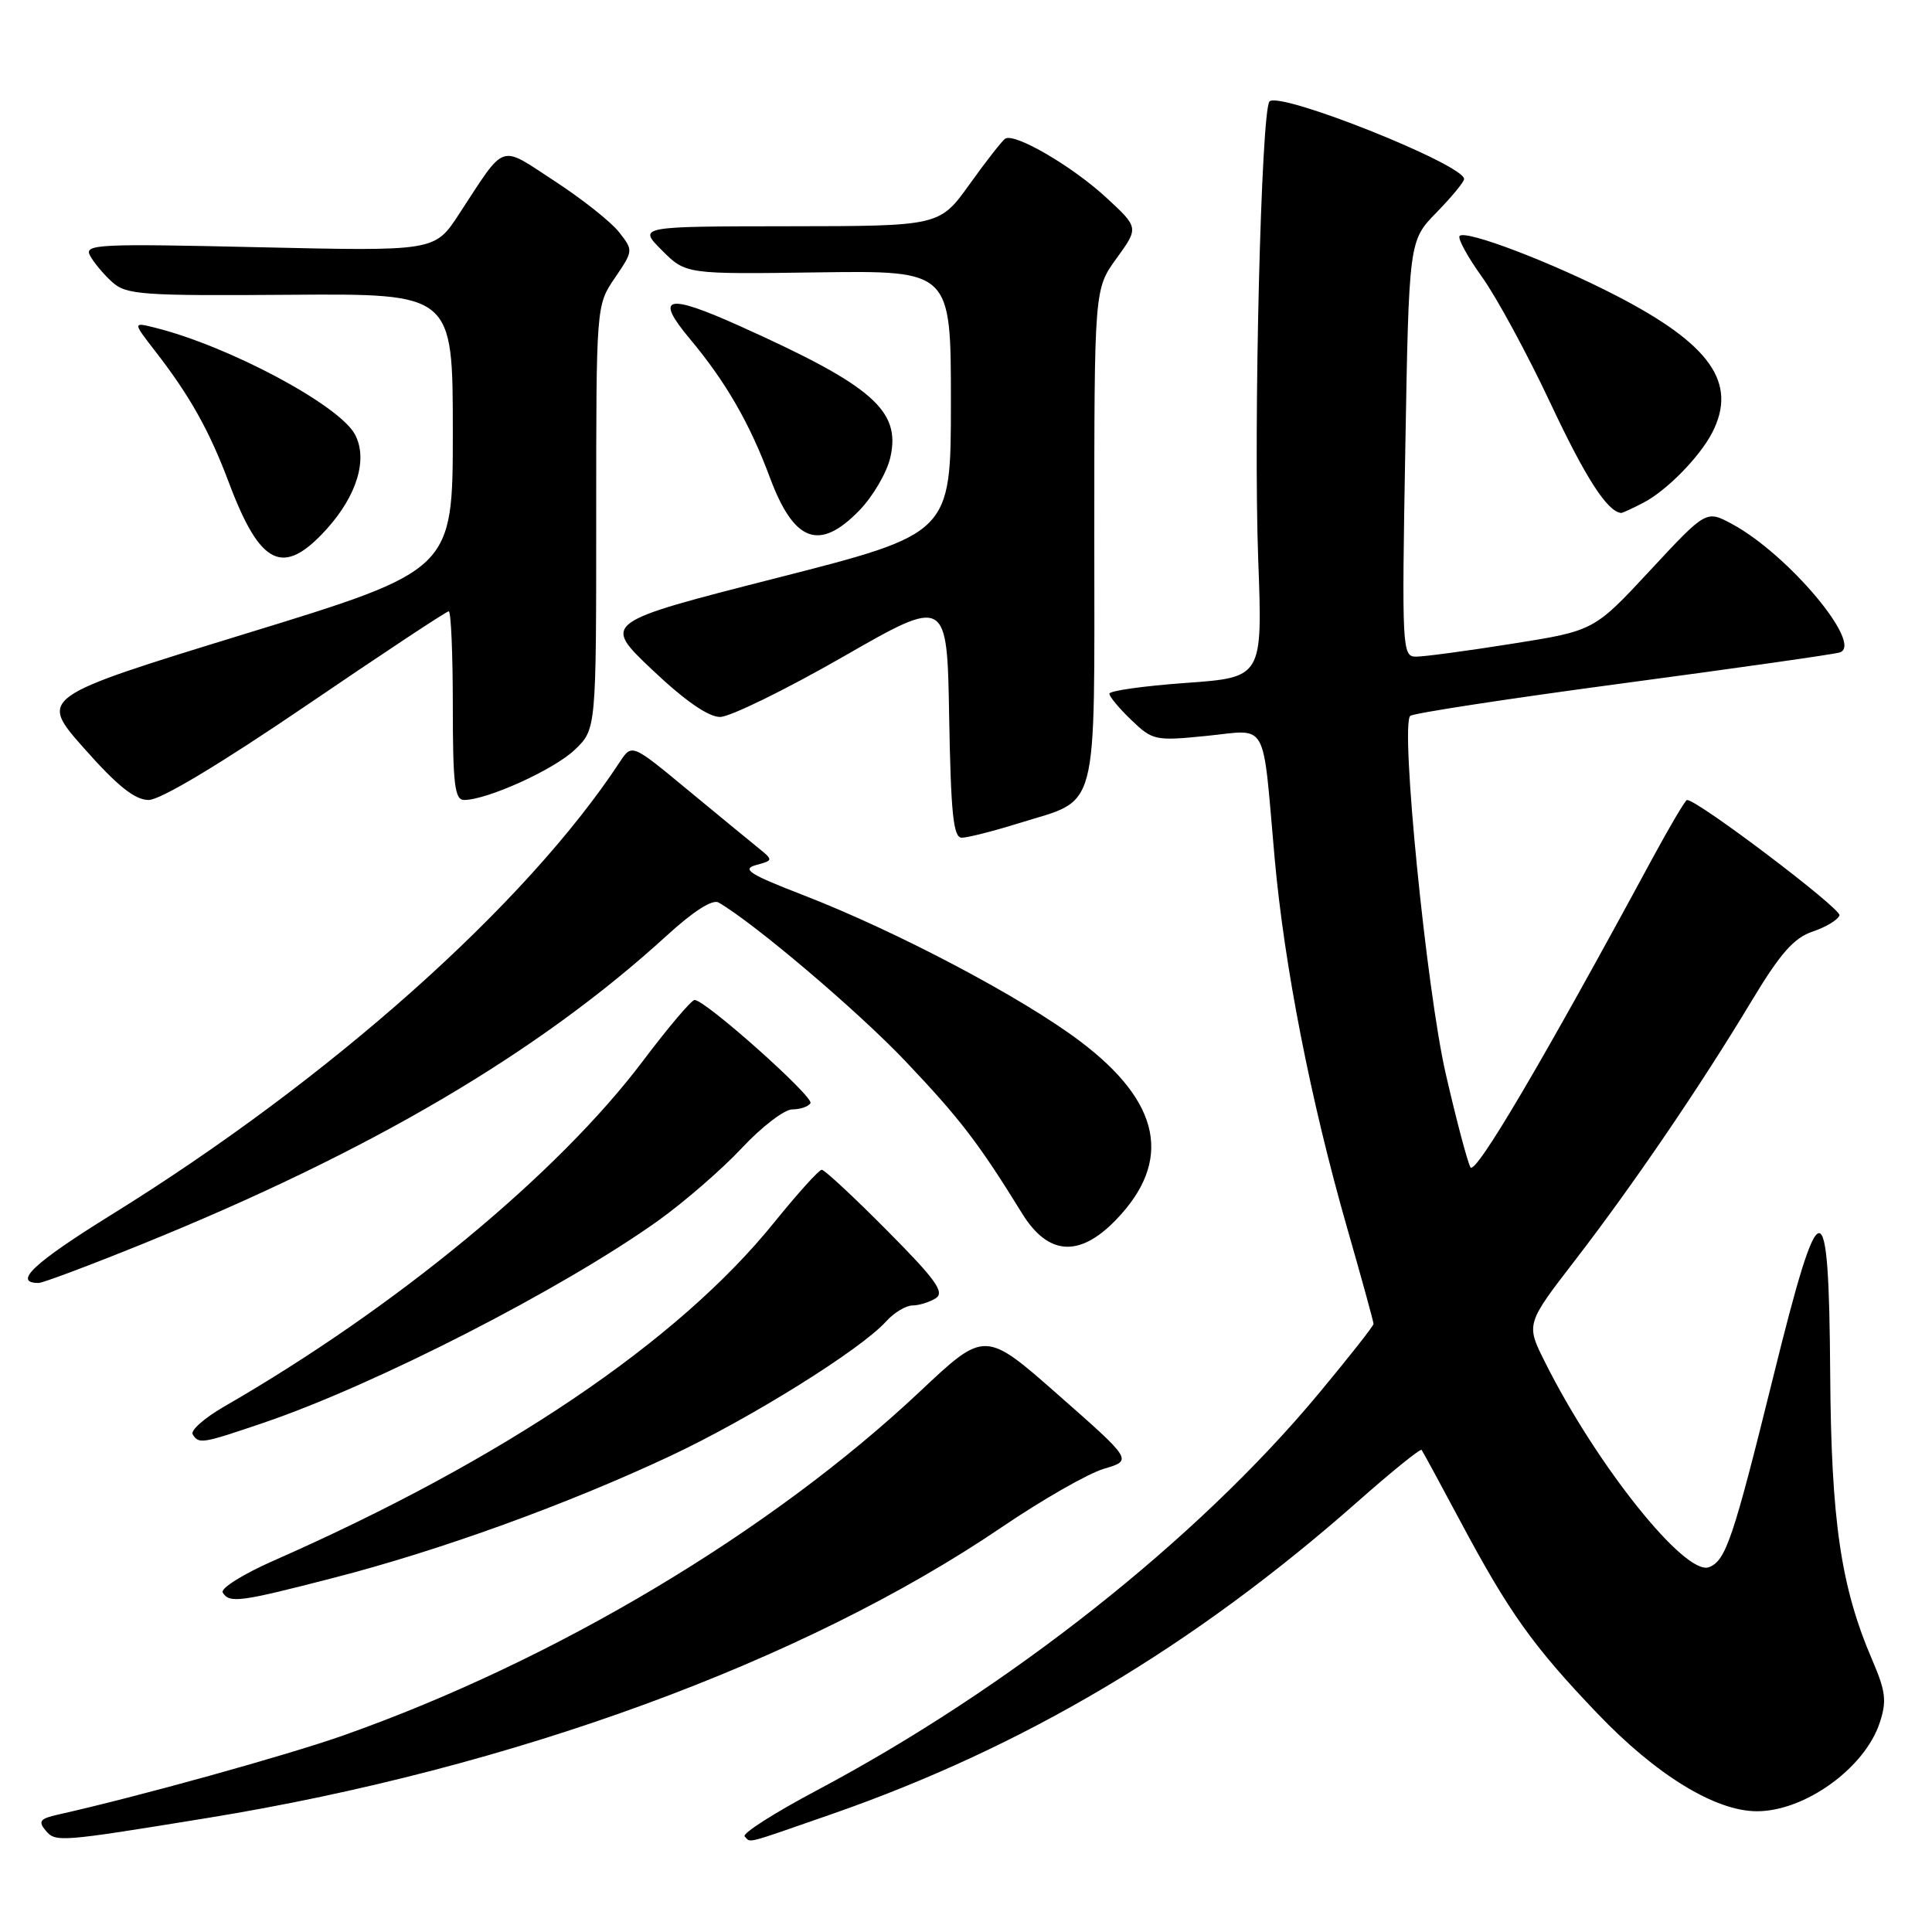 <?xml version="1.0" encoding="UTF-8" standalone="no"?>
<!DOCTYPE svg PUBLIC "-//W3C//DTD SVG 1.1//EN" "http://www.w3.org/Graphics/SVG/1.1/DTD/svg11.dtd" >
<svg xmlns="http://www.w3.org/2000/svg" xmlns:xlink="http://www.w3.org/1999/xlink" version="1.1" viewBox="0 0 256 256">
 <g >
 <path fill="currentColor"
d=" M 27.50 240.89 C 67.83 234.33 106.46 220.19 132.71 202.38 C 138.10 198.72 144.20 195.23 146.28 194.62 C 150.07 193.50 150.07 193.50 140.29 184.89 C 130.51 176.27 130.51 176.27 121.89 184.39 C 102.10 203.00 73.49 220.07 45.50 229.95 C 37.93 232.62 18.21 238.09 7.66 240.45 C 5.32 240.97 5.03 241.34 6.03 242.53 C 7.36 244.13 7.77 244.10 27.50 240.89 Z  M 110.15 240.40 C 135.65 231.53 158.13 218.18 179.88 198.99 C 184.39 195.00 188.21 191.92 188.37 192.12 C 188.53 192.33 190.82 196.55 193.46 201.50 C 199.94 213.64 203.11 218.10 211.65 227.03 C 219.45 235.20 227.29 240.00 232.81 240.00 C 239.16 240.00 247.09 234.28 249.07 228.28 C 250.02 225.41 249.87 224.12 248.10 220.00 C 243.92 210.29 242.64 201.57 242.51 182.00 C 242.34 157.08 241.21 157.15 234.95 182.50 C 229.64 203.96 228.68 206.80 226.45 207.66 C 223.31 208.86 211.56 194.18 204.71 180.47 C 202.19 175.44 202.19 175.44 208.72 166.97 C 216.43 156.96 225.35 143.86 232.11 132.61 C 235.90 126.32 237.69 124.28 240.18 123.44 C 241.94 122.85 243.54 121.88 243.74 121.29 C 244.02 120.43 224.96 106.00 223.54 106.00 C 223.32 106.00 221.26 109.49 218.95 113.75 C 204.48 140.53 195.48 155.81 194.84 154.67 C 194.45 153.97 192.97 148.40 191.57 142.29 C 189.03 131.26 185.54 96.17 186.86 94.86 C 187.21 94.51 199.88 92.57 215.00 90.55 C 230.12 88.53 243.08 86.69 243.78 86.45 C 246.98 85.41 236.94 73.44 229.50 69.43 C 226.08 67.59 226.08 67.59 218.65 75.58 C 211.22 83.58 211.22 83.58 200.36 85.30 C 194.39 86.25 188.65 87.02 187.61 87.01 C 185.80 87.00 185.74 85.96 186.21 59.45 C 186.69 31.90 186.69 31.90 190.34 28.16 C 192.35 26.10 194.00 24.10 194.00 23.72 C 194.00 21.81 169.60 12.07 168.22 13.44 C 167.11 14.55 166.07 56.61 166.72 74.13 C 167.30 89.76 167.30 89.76 157.15 90.49 C 151.57 90.89 147.00 91.53 147.00 91.92 C 147.00 92.31 148.31 93.88 149.92 95.42 C 152.73 98.12 153.09 98.19 159.88 97.51 C 168.14 96.68 167.24 95.07 168.89 113.63 C 170.17 128.00 173.67 145.85 178.50 162.70 C 180.43 169.42 182.00 175.14 182.00 175.42 C 182.00 175.70 178.70 179.89 174.67 184.73 C 158.61 204.02 133.67 223.73 108.18 237.26 C 102.58 240.23 98.30 242.97 98.67 243.33 C 99.53 244.20 98.39 244.49 110.15 240.40 Z  M 44.29 209.05 C 58.34 205.43 75.15 199.34 88.87 192.90 C 99.48 187.91 114.02 178.85 117.41 175.10 C 118.45 173.94 120.03 172.99 120.90 172.98 C 121.78 172.98 123.17 172.54 124.00 172.02 C 125.21 171.24 123.98 169.53 117.52 163.03 C 113.14 158.61 109.25 155.00 108.89 155.00 C 108.52 155.00 105.67 158.16 102.55 162.02 C 89.82 177.78 66.66 193.42 36.20 206.82 C 32.19 208.59 29.18 210.48 29.51 211.02 C 30.41 212.47 31.75 212.29 44.29 209.05 Z  M 34.94 188.52 C 49.79 183.47 74.52 170.80 87.19 161.76 C 90.66 159.28 95.66 154.94 98.29 152.13 C 100.92 149.31 103.94 147.00 104.98 147.00 C 106.03 147.00 107.11 146.63 107.39 146.18 C 107.89 145.36 93.46 132.50 92.04 132.50 C 91.62 132.50 88.55 136.13 85.20 140.57 C 73.92 155.55 52.38 173.32 29.73 186.36 C 27.10 187.88 25.21 189.54 25.53 190.06 C 26.35 191.37 26.74 191.31 34.94 188.52 Z  M 18.81 164.86 C 49.09 152.59 71.35 139.50 88.37 123.95 C 91.89 120.73 94.42 119.12 95.22 119.59 C 100.01 122.37 113.72 134.02 120.00 140.64 C 127.21 148.24 129.70 151.49 135.41 160.75 C 138.86 166.36 143.00 166.66 147.84 161.67 C 155.41 153.86 153.86 146.08 143.14 137.99 C 135.44 132.17 118.81 123.40 106.44 118.61 C 99.35 115.87 98.23 115.17 100.16 114.63 C 102.50 113.99 102.50 113.99 100.34 112.24 C 99.15 111.28 94.93 107.81 90.95 104.52 C 83.72 98.54 83.72 98.54 82.11 100.99 C 69.67 119.90 43.67 143.05 14.76 160.96 C 4.47 167.34 1.63 170.00 5.12 170.00 C 5.66 170.00 11.83 167.69 18.81 164.86 Z  M 135.00 109.08 C 145.74 105.74 145.00 108.55 145.00 71.00 C 145.00 38.30 145.00 38.30 147.95 34.23 C 150.90 30.16 150.90 30.16 146.55 26.15 C 142.04 22.00 134.48 17.59 133.20 18.37 C 132.81 18.62 130.68 21.33 128.49 24.39 C 124.50 29.96 124.50 29.96 104.52 29.98 C 84.54 30.00 84.54 30.00 87.71 33.17 C 90.88 36.34 90.88 36.34 108.44 36.09 C 126.00 35.85 126.00 35.85 126.00 53.27 C 126.00 70.70 126.00 70.70 102.90 76.59 C 79.81 82.48 79.81 82.48 86.41 88.74 C 90.73 92.83 93.85 95.00 95.41 95.00 C 96.73 95.00 104.03 91.42 111.65 87.06 C 125.50 79.11 125.50 79.11 125.77 95.06 C 126.00 107.85 126.32 111.00 127.44 111.00 C 128.20 111.00 131.60 110.14 135.00 109.08 Z  M 40.56 93.50 C 50.66 86.62 59.16 81.00 59.46 81.00 C 59.76 81.00 60.00 86.62 60.00 93.50 C 60.00 103.90 60.25 106.00 61.49 106.00 C 64.54 106.00 73.41 101.98 76.16 99.35 C 79.00 96.63 79.00 96.63 79.00 68.55 C 79.00 40.46 79.00 40.46 81.47 36.83 C 83.93 33.21 83.93 33.18 82.01 30.74 C 80.95 29.39 77.12 26.36 73.50 24.00 C 66.04 19.14 67.12 18.77 60.81 28.39 C 57.61 33.29 57.61 33.29 34.33 32.76 C 12.92 32.27 11.12 32.36 11.93 33.87 C 12.42 34.78 13.73 36.35 14.86 37.37 C 16.72 39.06 18.76 39.21 38.45 39.06 C 60.00 38.90 60.00 38.90 60.00 57.22 C 60.00 75.54 60.00 75.54 32.57 83.96 C 5.14 92.39 5.14 92.39 11.17 99.19 C 15.58 104.17 17.88 106.00 19.70 106.00 C 21.25 106.00 29.17 101.25 40.56 93.50 Z  M 43.28 70.11 C 47.32 65.64 48.77 60.80 47.03 57.56 C 44.95 53.67 30.32 45.86 20.54 43.42 C 17.58 42.68 17.58 42.68 20.61 46.59 C 25.17 52.47 27.73 57.05 30.31 63.90 C 34.49 75.03 37.52 76.48 43.28 70.11 Z  M 113.88 67.62 C 115.68 65.76 117.53 62.60 117.98 60.58 C 119.38 54.40 115.61 51.11 98.11 43.24 C 88.30 38.82 86.67 39.23 91.41 44.90 C 96.16 50.57 99.34 56.09 102.00 63.24 C 105.21 71.86 108.57 73.10 113.88 67.62 Z  M 217.80 66.59 C 220.87 64.98 225.22 60.54 226.88 57.32 C 230.26 50.74 226.66 45.62 214.09 39.14 C 205.58 34.75 194.24 30.43 193.41 31.26 C 193.11 31.56 194.44 34.00 196.36 36.68 C 198.29 39.36 202.37 46.89 205.44 53.42 C 210.09 63.32 212.96 67.77 214.80 67.97 C 214.96 67.99 216.31 67.37 217.80 66.59 Z "/>
</g>
</svg>